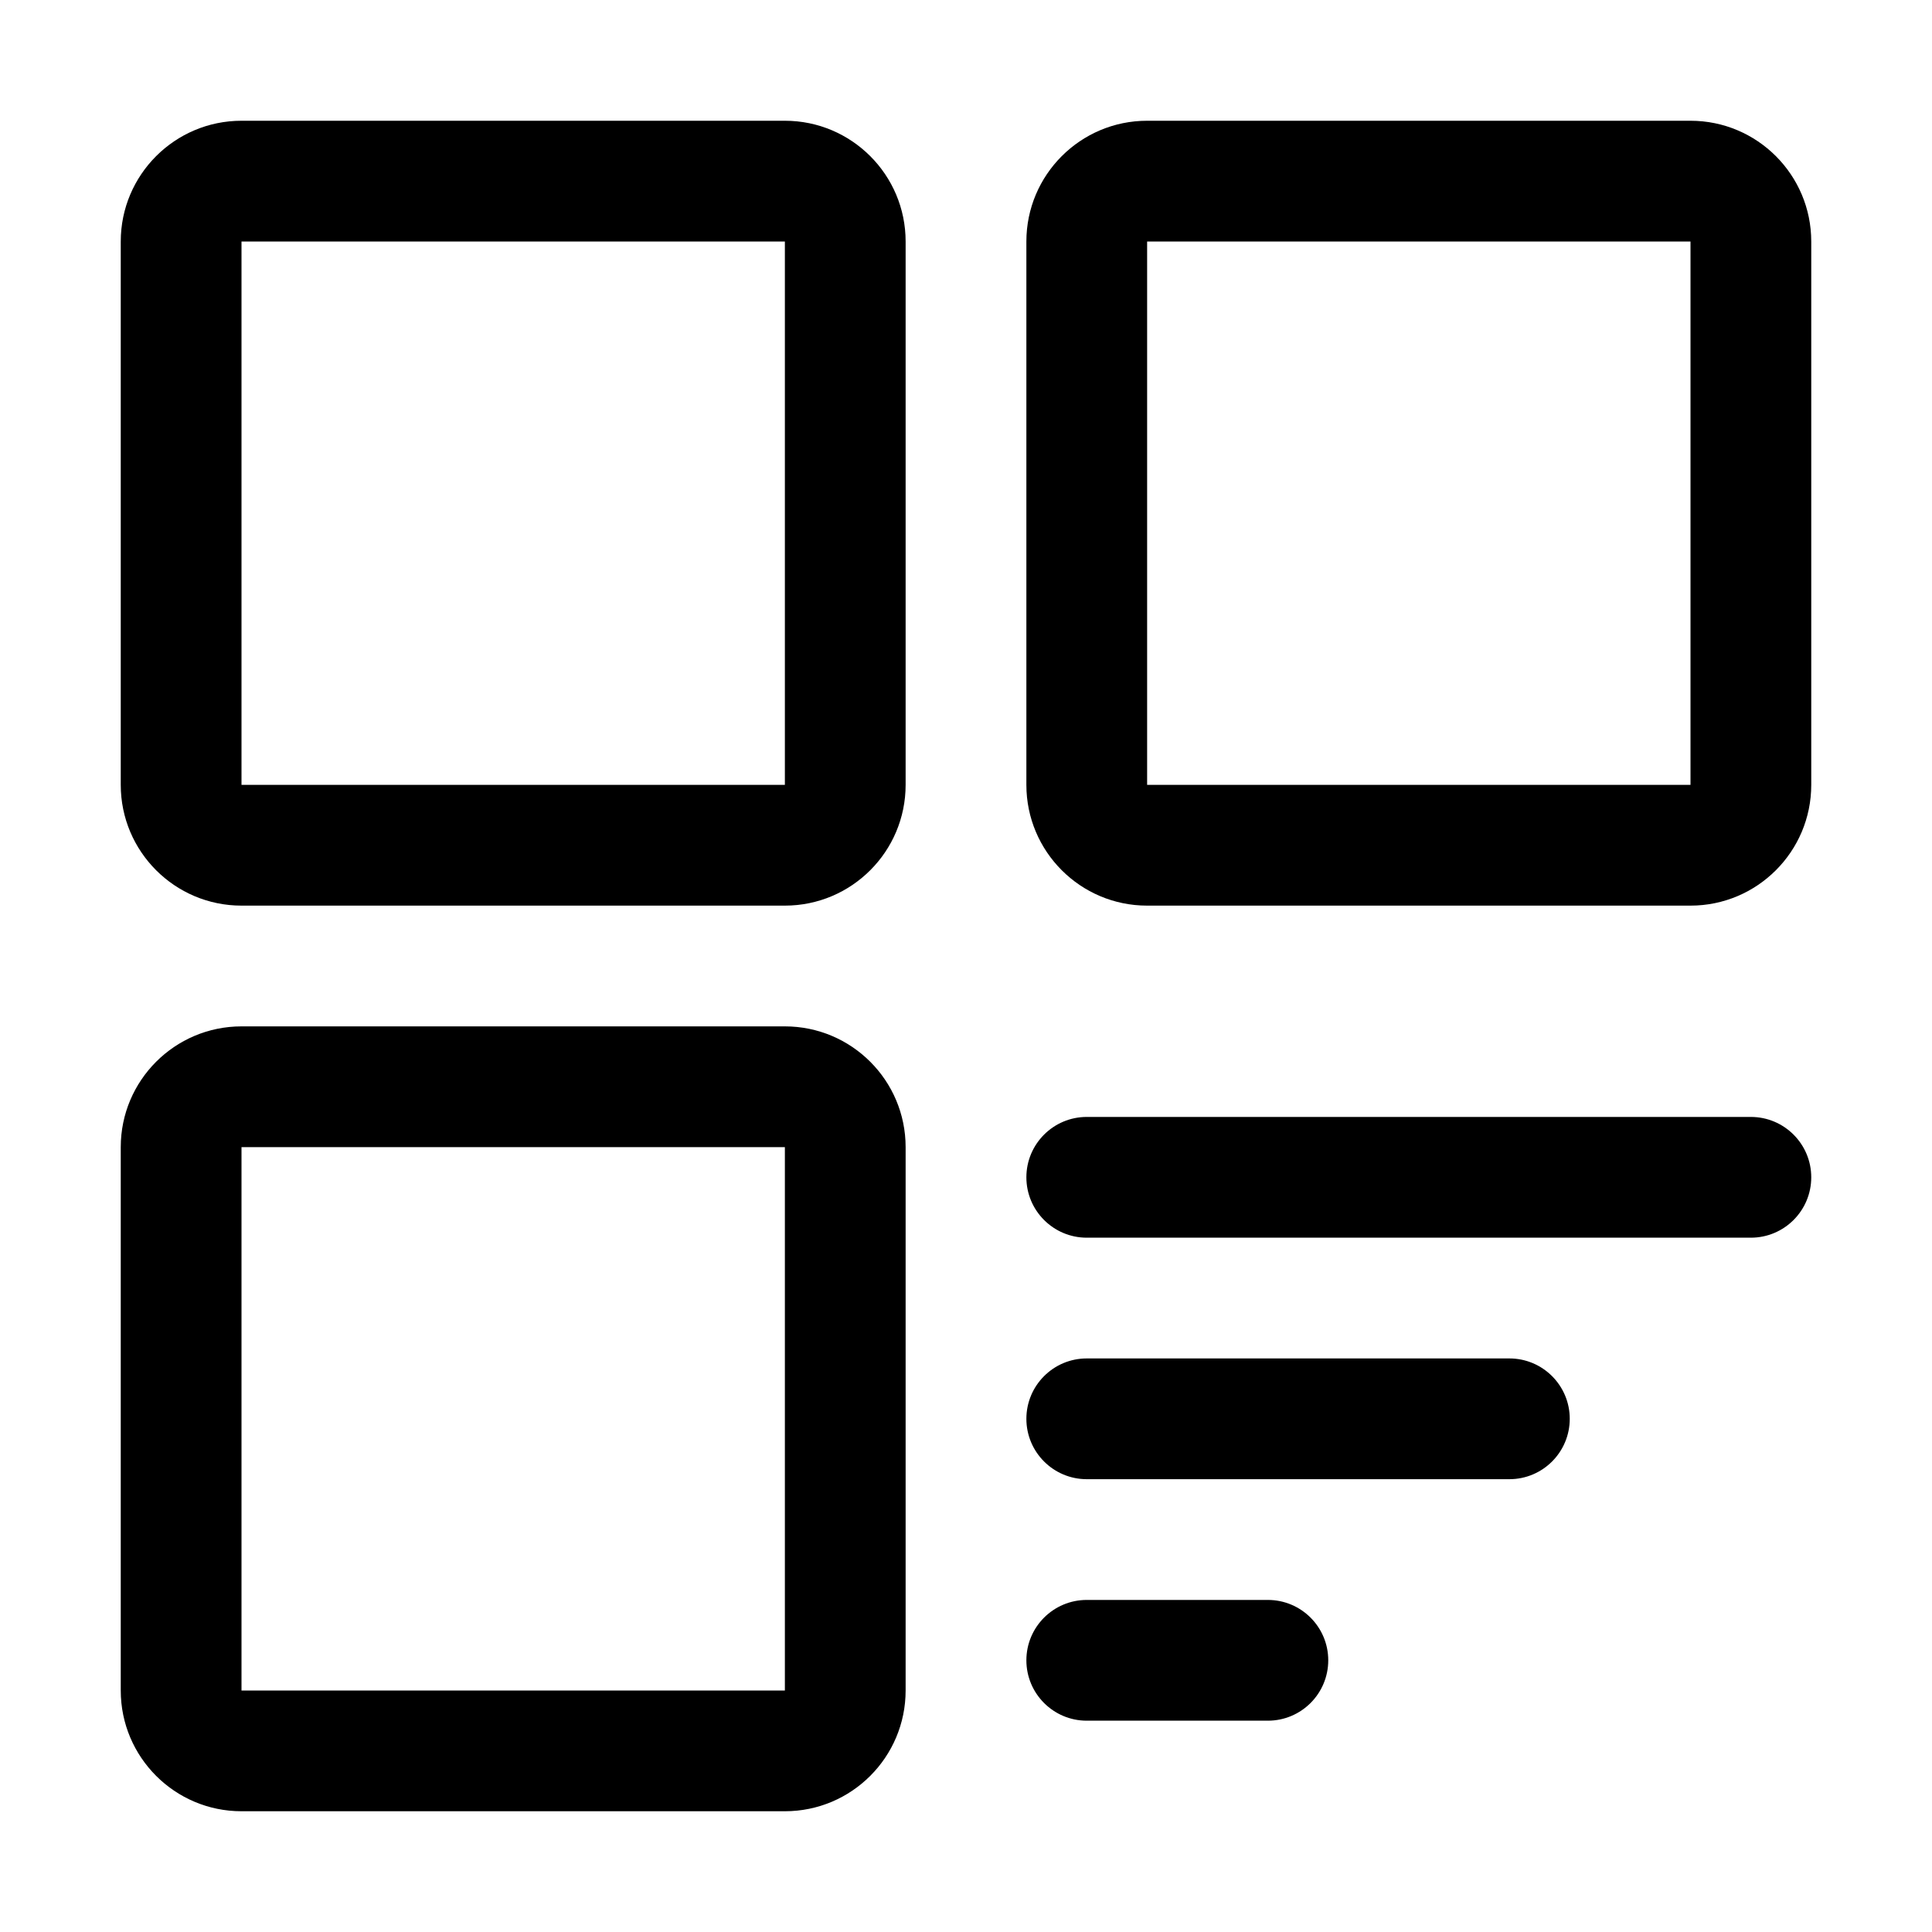 <?xml version="1.0" encoding="UTF-8"?>
<svg width="16px" height="16px" viewBox="0 0 16 16" version="1.1" xmlns="http://www.w3.org/2000/svg" xmlns:xlink="http://www.w3.org/1999/xlink">
    <!-- Generator: Sketch 61.2 (89653) - https://sketch.com -->
    <title>icon/申报项目分类管理</title>
    <desc>Created with Sketch.</desc>
    <g id="icon/申报项目分类管理" stroke="none" stroke-width="1" fill="none" fill-rule="evenodd">
        <path d="M6.5,8.5 C7.052,8.5 7.5,8.948 7.5,9.5 L7.5,14 C7.5,14.552 7.052,15 6.5,15 L2,15 C1.448,15 1,14.552 1,14 L1,9.5 C1,8.948 1.448,8.5 2,8.5 L6.5,8.5 Z M10.5,13.25 C10.776,13.25 11,13.474 11,13.75 C11,14.026 10.776,14.25 10.5,14.25 L9,14.25 C8.724,14.25 8.5,14.026 8.5,13.75 C8.5,13.474 8.724,13.25 9,13.25 L10.5,13.25 Z M6.5,9.5 L2,9.5 L2,14 L6.5,14 L6.5,9.5 Z M12.5,11.25 C12.776,11.25 13,11.474 13,11.75 C13,12.026 12.776,12.25 12.5,12.25 L9,12.25 C8.724,12.25 8.5,12.026 8.5,11.75 C8.5,11.474 8.724,11.25 9,11.25 L12.5,11.25 Z M14.5,9.25 C14.776,9.25 15,9.474 15,9.75 C15,10.026 14.776,10.25 14.5,10.25 L9,10.25 C8.724,10.25 8.5,10.026 8.5,9.75 C8.5,9.474 8.724,9.25 9,9.25 L14.5,9.25 Z M6.5,1 C7.052,1 7.5,1.448 7.5,2 L7.5,6.5 C7.5,7.052 7.052,7.5 6.5,7.5 L2,7.5 C1.448,7.5 1,7.052 1,6.5 L1,2 C1,1.448 1.448,1 2,1 L6.5,1 Z M14,1 C14.552,1 15,1.448 15,2 L15,6.5 C15,7.052 14.552,7.5 14,7.5 L9.5,7.5 C8.948,7.5 8.5,7.052 8.5,6.5 L8.5,2 C8.5,1.448 8.948,1 9.5,1 L14,1 Z M6.5,2 L2,2 L2,6.5 L6.5,6.5 L6.5,2 Z M14,2 L9.5,2 L9.5,6.5 L14,6.5 L14,2 Z" id="形状结合" fill="#000000"></path>
    </g>
</svg>